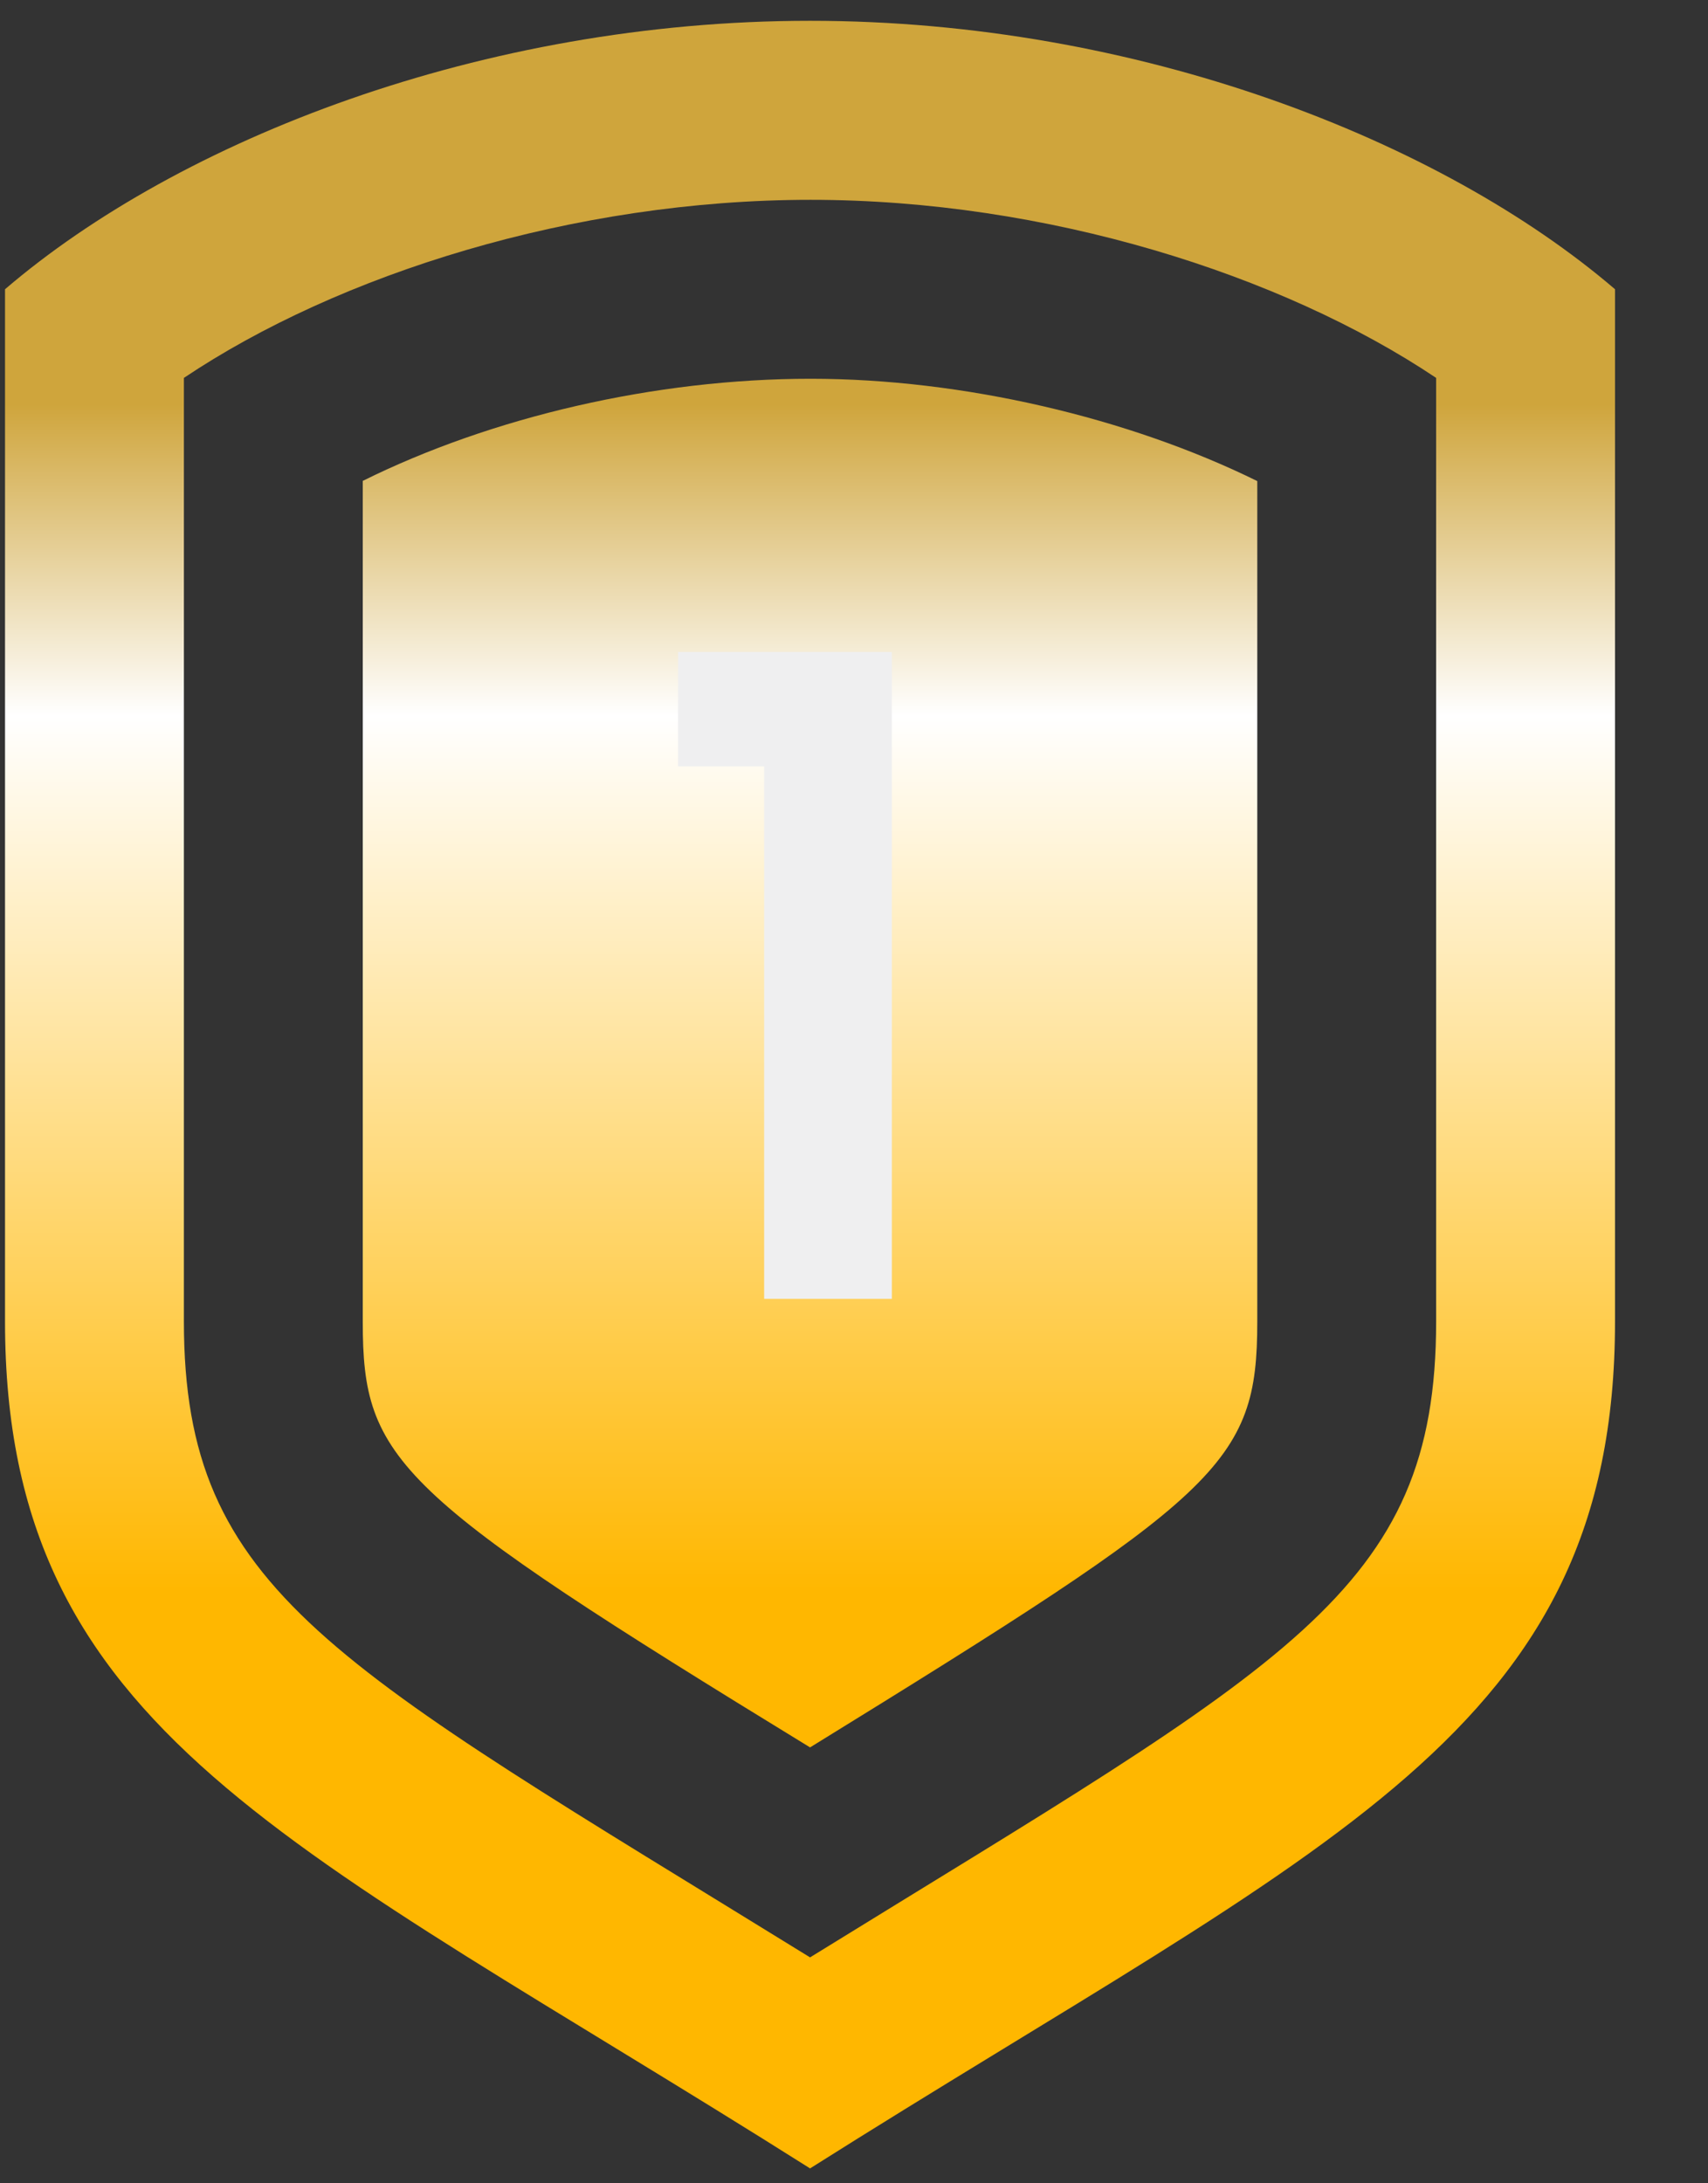 <svg width="18" height="23" viewBox="0 0 18 23" fill="none" xmlns="http://www.w3.org/2000/svg">
<rect x="0" y="0" width="18" height="23" fill="#333333" stroke="none"/>
<path d="M8.543 3.99C10.145 3.99 11.894 4.4 13.25 5.068V13.922C13.25 15.432 12.86 15.743 8.537 18.408C4.164 15.732 3.823 15.392 3.823 13.922V5.066C5.182 4.392 6.907 3.99 8.543 3.99ZM17.02 3.047V13.922C17.02 18.26 14 19.392 8.537 22.843C3.073 19.392 0.053 18.259 0.053 13.922V3.047C1.886 1.477 5.083 0.219 8.537 0.219C11.991 0.219 15.187 1.477 17.02 3.047ZM15.135 3.981C13.505 2.889 11.024 2.105 8.543 2.105C6.041 2.105 3.565 2.891 1.938 3.981V13.921C1.938 16.776 3.501 17.513 8.537 20.62C13.567 17.516 15.135 16.779 15.135 13.921V3.981Z" fill="url(#paint0_linear_902_2123)"/>
<path d="M7.146 8.074V6.868H9.399V13.683H8.053V8.074H7.146Z" fill="#EFEFF0"/>
<defs>
<linearGradient id="paint0_linear_902_2123" x1="8.537" y1="0.219" x2="8.537" y2="16.777" gradientUnits="userSpaceOnUse">
<stop offset="0.244" stop-color="#CFA53C"/>
<stop offset="0.442" stop-color="white"/>
<stop offset="1" stop-color="#FFB700"/>
</linearGradient>
</defs>
</svg>
